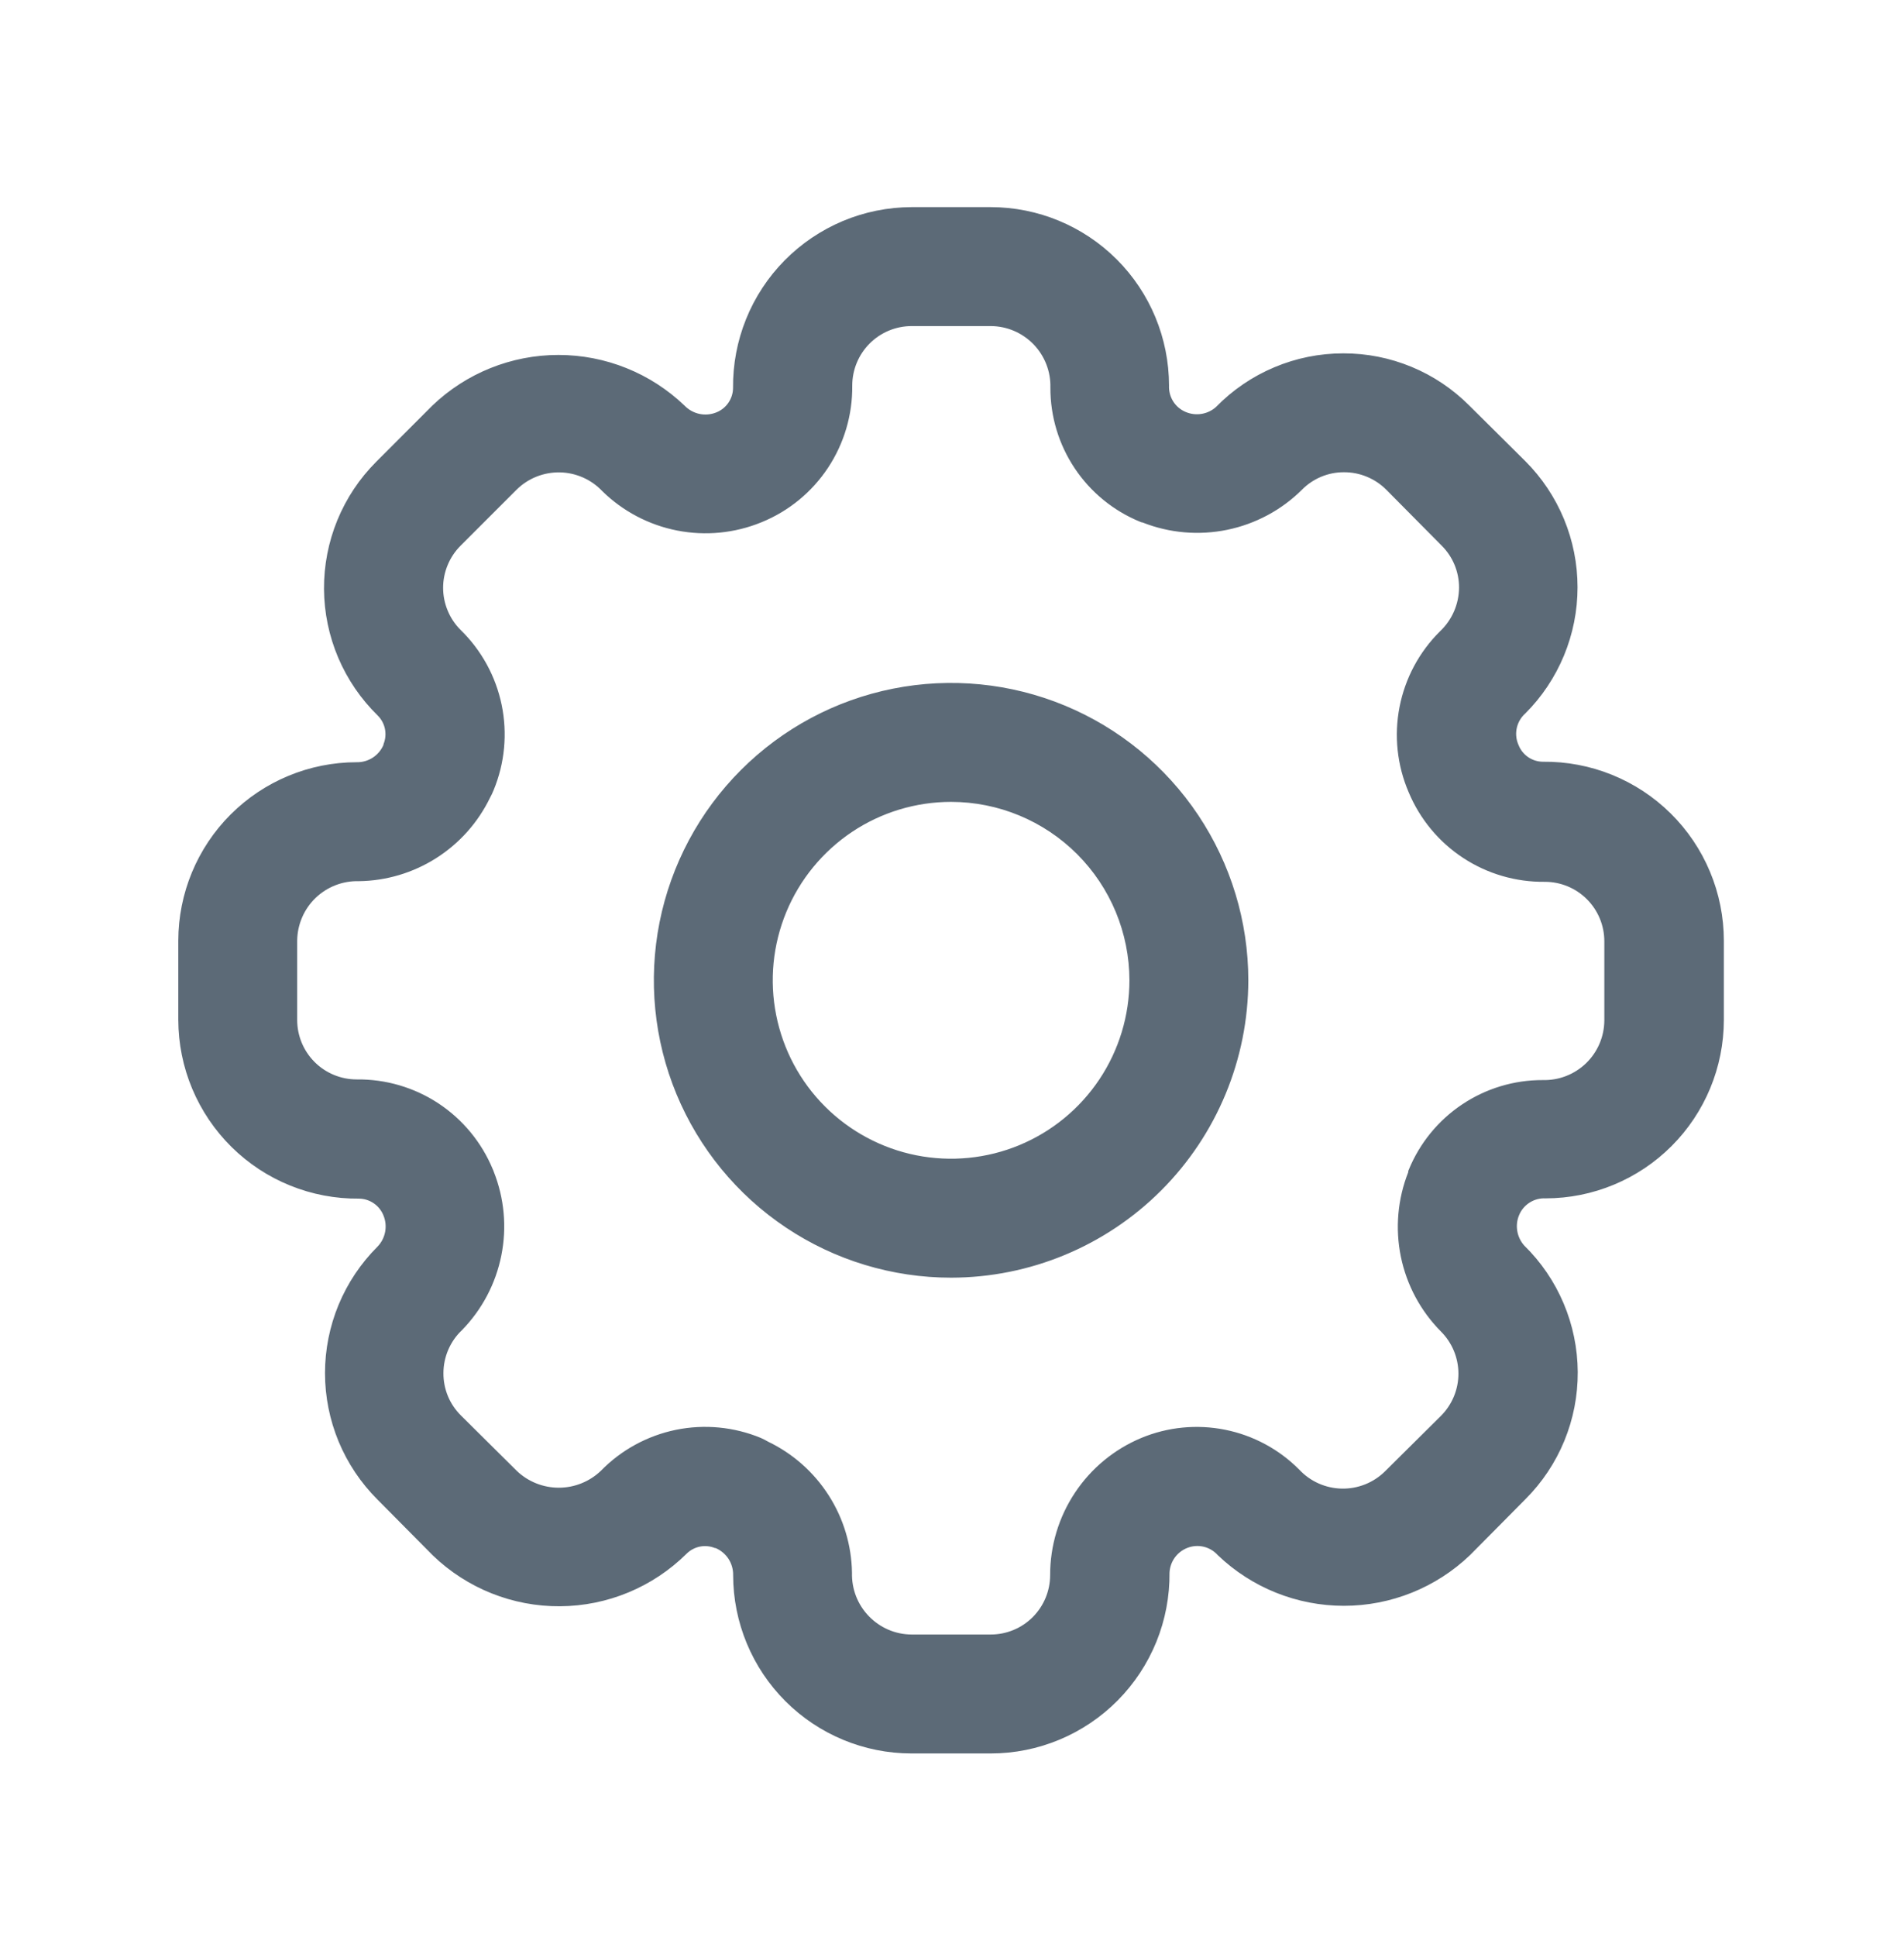 <svg width="59" height="60" viewBox="0 0 59 60" fill="none" xmlns="http://www.w3.org/2000/svg">
<path d="M29.471 39.571C27.65 39.571 25.869 39.031 24.355 38.019C22.84 37.007 21.66 35.569 20.962 33.886C20.265 32.203 20.083 30.351 20.438 28.564C20.794 26.778 21.671 25.137 22.959 23.849C24.247 22.561 25.888 21.683 27.675 21.328C29.461 20.973 31.313 21.155 32.996 21.852C34.679 22.549 36.117 23.73 37.129 25.244C38.141 26.759 38.682 28.54 38.682 30.361C38.679 32.803 37.708 35.144 35.981 36.871C34.255 38.597 31.913 39.569 29.471 39.571ZM29.471 24.835C28.379 24.835 27.31 25.159 26.401 25.766C25.493 26.374 24.784 27.237 24.366 28.246C23.948 29.256 23.838 30.367 24.052 31.439C24.265 32.511 24.791 33.496 25.564 34.269C26.337 35.041 27.322 35.568 28.393 35.781C29.465 35.994 30.576 35.885 31.586 35.467C32.596 35.048 33.459 34.34 34.066 33.431C34.673 32.523 34.998 31.454 34.998 30.361C34.996 28.896 34.414 27.491 33.378 26.455C32.342 25.419 30.937 24.836 29.471 24.835ZM30.7 54.307H28.244C26.778 54.306 25.373 53.723 24.337 52.687C23.301 51.651 22.719 50.246 22.718 48.781C22.721 48.604 22.671 48.43 22.575 48.281C22.478 48.133 22.34 48.016 22.177 47.946H22.157C22.009 47.885 21.846 47.869 21.689 47.9C21.531 47.932 21.387 48.009 21.273 48.123C20.229 49.156 18.823 49.739 17.354 49.748C15.886 49.758 14.472 49.193 13.414 48.175L11.695 46.441C11.18 45.927 10.772 45.317 10.493 44.646C10.215 43.974 10.071 43.254 10.071 42.527C10.071 41.8 10.215 41.08 10.493 40.408C10.772 39.737 11.18 39.127 11.695 38.613C11.817 38.488 11.9 38.33 11.933 38.159C11.967 37.987 11.95 37.81 11.884 37.648C11.824 37.495 11.72 37.363 11.585 37.27C11.45 37.176 11.29 37.125 11.125 37.123C10.393 37.13 9.667 36.992 8.989 36.717C8.311 36.443 7.694 36.036 7.173 35.522C6.653 35.007 6.239 34.395 5.956 33.72C5.673 33.045 5.527 32.321 5.525 31.589V29.133C5.527 27.668 6.109 26.263 7.145 25.227C8.181 24.191 9.586 23.608 11.051 23.607C11.228 23.611 11.402 23.561 11.551 23.465C11.699 23.369 11.815 23.23 11.884 23.067V23.047C11.945 22.899 11.96 22.736 11.929 22.578C11.898 22.421 11.82 22.277 11.707 22.163C11.184 21.652 10.767 21.043 10.481 20.371C10.195 19.698 10.045 18.975 10.04 18.244C10.036 17.513 10.176 16.788 10.453 16.112C10.73 15.436 11.139 14.821 11.656 14.304L13.397 12.562C14.448 11.555 15.848 10.993 17.304 10.993C18.761 10.993 20.16 11.555 21.212 12.562C21.336 12.691 21.496 12.78 21.671 12.818C21.846 12.856 22.028 12.84 22.194 12.774C22.347 12.714 22.478 12.61 22.57 12.475C22.663 12.34 22.714 12.181 22.715 12.017C22.708 11.286 22.845 10.56 23.119 9.882C23.393 9.203 23.799 8.586 24.313 8.065C24.827 7.545 25.439 7.131 26.113 6.847C26.788 6.564 27.512 6.417 28.244 6.415H30.7C32.165 6.416 33.569 6.999 34.606 8.035C35.642 9.071 36.224 10.476 36.225 11.941C36.217 12.114 36.262 12.285 36.354 12.432C36.446 12.578 36.581 12.692 36.741 12.759C36.897 12.825 37.068 12.846 37.234 12.818C37.401 12.791 37.556 12.717 37.682 12.604C38.195 12.078 38.808 11.661 39.485 11.376C40.162 11.09 40.889 10.944 41.624 10.944C42.35 10.942 43.069 11.084 43.74 11.362C44.41 11.639 45.019 12.048 45.531 12.562L47.265 14.282C47.779 14.795 48.185 15.404 48.463 16.074C48.741 16.745 48.884 17.463 48.884 18.189C48.884 18.915 48.741 19.633 48.463 20.304C48.185 20.974 47.779 21.584 47.265 22.097C47.135 22.212 47.044 22.365 47.004 22.534C46.964 22.703 46.977 22.881 47.042 23.042L47.057 23.077C47.116 23.228 47.22 23.358 47.355 23.45C47.489 23.542 47.648 23.591 47.81 23.592C48.544 23.584 49.271 23.722 49.95 23.996C50.63 24.271 51.248 24.678 51.77 25.193C52.291 25.708 52.706 26.322 52.988 26.998C53.271 27.674 53.417 28.4 53.418 29.133V31.589C53.416 33.054 52.834 34.459 51.798 35.495C50.762 36.531 49.357 37.114 47.892 37.115C47.719 37.106 47.547 37.151 47.401 37.244C47.255 37.336 47.14 37.471 47.074 37.631C47.008 37.786 46.988 37.957 47.016 38.124C47.043 38.29 47.117 38.445 47.228 38.572C47.751 39.083 48.167 39.693 48.452 40.366C48.737 41.039 48.886 41.761 48.89 42.492C48.894 43.224 48.753 43.948 48.475 44.624C48.197 45.3 47.787 45.914 47.27 46.431L45.551 48.165C44.499 49.172 43.1 49.734 41.644 49.734C40.187 49.734 38.788 49.172 37.736 48.165C37.62 48.035 37.468 47.944 37.298 47.904C37.129 47.864 36.952 47.877 36.79 47.941C36.634 48.002 36.499 48.108 36.401 48.244C36.304 48.38 36.248 48.542 36.24 48.71C36.247 49.442 36.109 50.169 35.834 50.847C35.558 51.525 35.151 52.143 34.636 52.663C34.121 53.183 33.508 53.597 32.832 53.879C32.157 54.161 31.432 54.307 30.7 54.307ZM23.801 44.65C24.569 45.019 25.219 45.594 25.678 46.312C26.138 47.029 26.388 47.861 26.401 48.712C26.395 48.959 26.437 49.205 26.526 49.436C26.616 49.666 26.75 49.877 26.922 50.054C27.093 50.232 27.298 50.374 27.525 50.472C27.752 50.57 27.996 50.621 28.244 50.623H30.7C31.188 50.623 31.657 50.429 32.002 50.084C32.347 49.738 32.541 49.27 32.541 48.781C32.54 47.874 32.808 46.986 33.311 46.23C33.813 45.474 34.528 44.885 35.366 44.535C36.187 44.194 37.091 44.106 37.963 44.281C38.835 44.456 39.635 44.886 40.261 45.517C40.43 45.698 40.634 45.843 40.86 45.944C41.087 46.045 41.331 46.099 41.579 46.104C41.826 46.109 42.072 46.064 42.303 45.972C42.533 45.88 42.742 45.743 42.918 45.569L44.652 43.85C44.998 43.503 45.193 43.034 45.193 42.544C45.193 42.055 44.998 41.585 44.652 41.239C44.021 40.604 43.589 39.798 43.409 38.922C43.229 38.045 43.309 37.135 43.638 36.302V36.268L43.655 36.226C43.993 35.403 44.568 34.699 45.308 34.205C46.048 33.71 46.918 33.448 47.808 33.451C48.055 33.457 48.3 33.415 48.53 33.325C48.76 33.236 48.97 33.101 49.148 32.93C49.325 32.758 49.467 32.553 49.564 32.326C49.661 32.099 49.712 31.856 49.714 31.609V29.153C49.714 28.664 49.52 28.196 49.174 27.85C48.829 27.505 48.361 27.311 47.872 27.311C46.972 27.322 46.089 27.064 45.336 26.569C44.584 26.075 43.997 25.366 43.65 24.535C43.293 23.704 43.195 22.784 43.368 21.896C43.541 21.007 43.977 20.192 44.62 19.555C44.805 19.381 44.953 19.171 45.055 18.938C45.157 18.704 45.21 18.453 45.212 18.199C45.213 17.957 45.165 17.717 45.073 17.494C44.98 17.27 44.844 17.068 44.672 16.897L42.953 15.163C42.781 14.992 42.578 14.857 42.354 14.765C42.13 14.672 41.891 14.625 41.648 14.626C41.406 14.624 41.165 14.672 40.941 14.765C40.718 14.858 40.514 14.995 40.344 15.168C39.709 15.798 38.903 16.229 38.027 16.409C37.15 16.589 36.24 16.511 35.408 16.183L35.366 16.175L35.324 16.158C34.501 15.82 33.797 15.245 33.303 14.505C32.808 13.765 32.546 12.895 32.549 12.005C32.555 11.758 32.513 11.513 32.423 11.283C32.334 11.053 32.199 10.843 32.028 10.665C31.856 10.488 31.651 10.347 31.424 10.249C31.198 10.152 30.954 10.101 30.707 10.099H28.251C27.762 10.099 27.294 10.293 26.948 10.639C26.603 10.984 26.409 11.453 26.409 11.941C26.419 12.848 26.157 13.736 25.655 14.492C25.154 15.247 24.436 15.834 23.597 16.175C22.77 16.514 21.863 16.603 20.987 16.432C20.11 16.261 19.303 15.837 18.665 15.213C18.495 15.033 18.292 14.889 18.066 14.789C17.84 14.689 17.597 14.635 17.35 14.63C17.103 14.626 16.857 14.67 16.628 14.761C16.398 14.852 16.189 14.988 16.013 15.161L14.271 16.902C14.1 17.073 13.964 17.276 13.872 17.5C13.779 17.724 13.731 17.963 13.731 18.205C13.731 18.447 13.779 18.687 13.872 18.91C13.964 19.134 14.1 19.337 14.271 19.508C14.918 20.137 15.362 20.946 15.545 21.83C15.728 22.714 15.642 23.632 15.298 24.467C15.264 24.551 15.226 24.633 15.182 24.712C14.811 25.476 14.234 26.122 13.517 26.577C12.799 27.033 11.97 27.28 11.12 27.291C10.873 27.284 10.627 27.327 10.397 27.416C10.166 27.505 9.956 27.64 9.778 27.811C9.6 27.983 9.458 28.188 9.361 28.415C9.263 28.642 9.212 28.886 9.209 29.133V31.589C9.209 32.078 9.403 32.546 9.749 32.892C10.094 33.237 10.563 33.431 11.051 33.431C11.953 33.42 12.837 33.679 13.589 34.175C14.341 34.672 14.927 35.383 15.271 36.216L15.286 36.248L15.298 36.283C15.627 37.109 15.71 38.012 15.535 38.884C15.361 39.756 14.937 40.559 14.316 41.195C14.134 41.366 13.99 41.573 13.891 41.802C13.792 42.032 13.741 42.279 13.741 42.528C13.739 42.771 13.786 43.011 13.878 43.236C13.97 43.46 14.107 43.664 14.279 43.835L16.013 45.554C16.363 45.889 16.83 46.076 17.316 46.076C17.801 46.076 18.267 45.889 18.618 45.554C19.249 44.908 20.058 44.466 20.942 44.284C21.825 44.103 22.743 44.19 23.577 44.535C23.654 44.569 23.728 44.608 23.801 44.65Z" fill="#5C6A77"/>
</svg>
